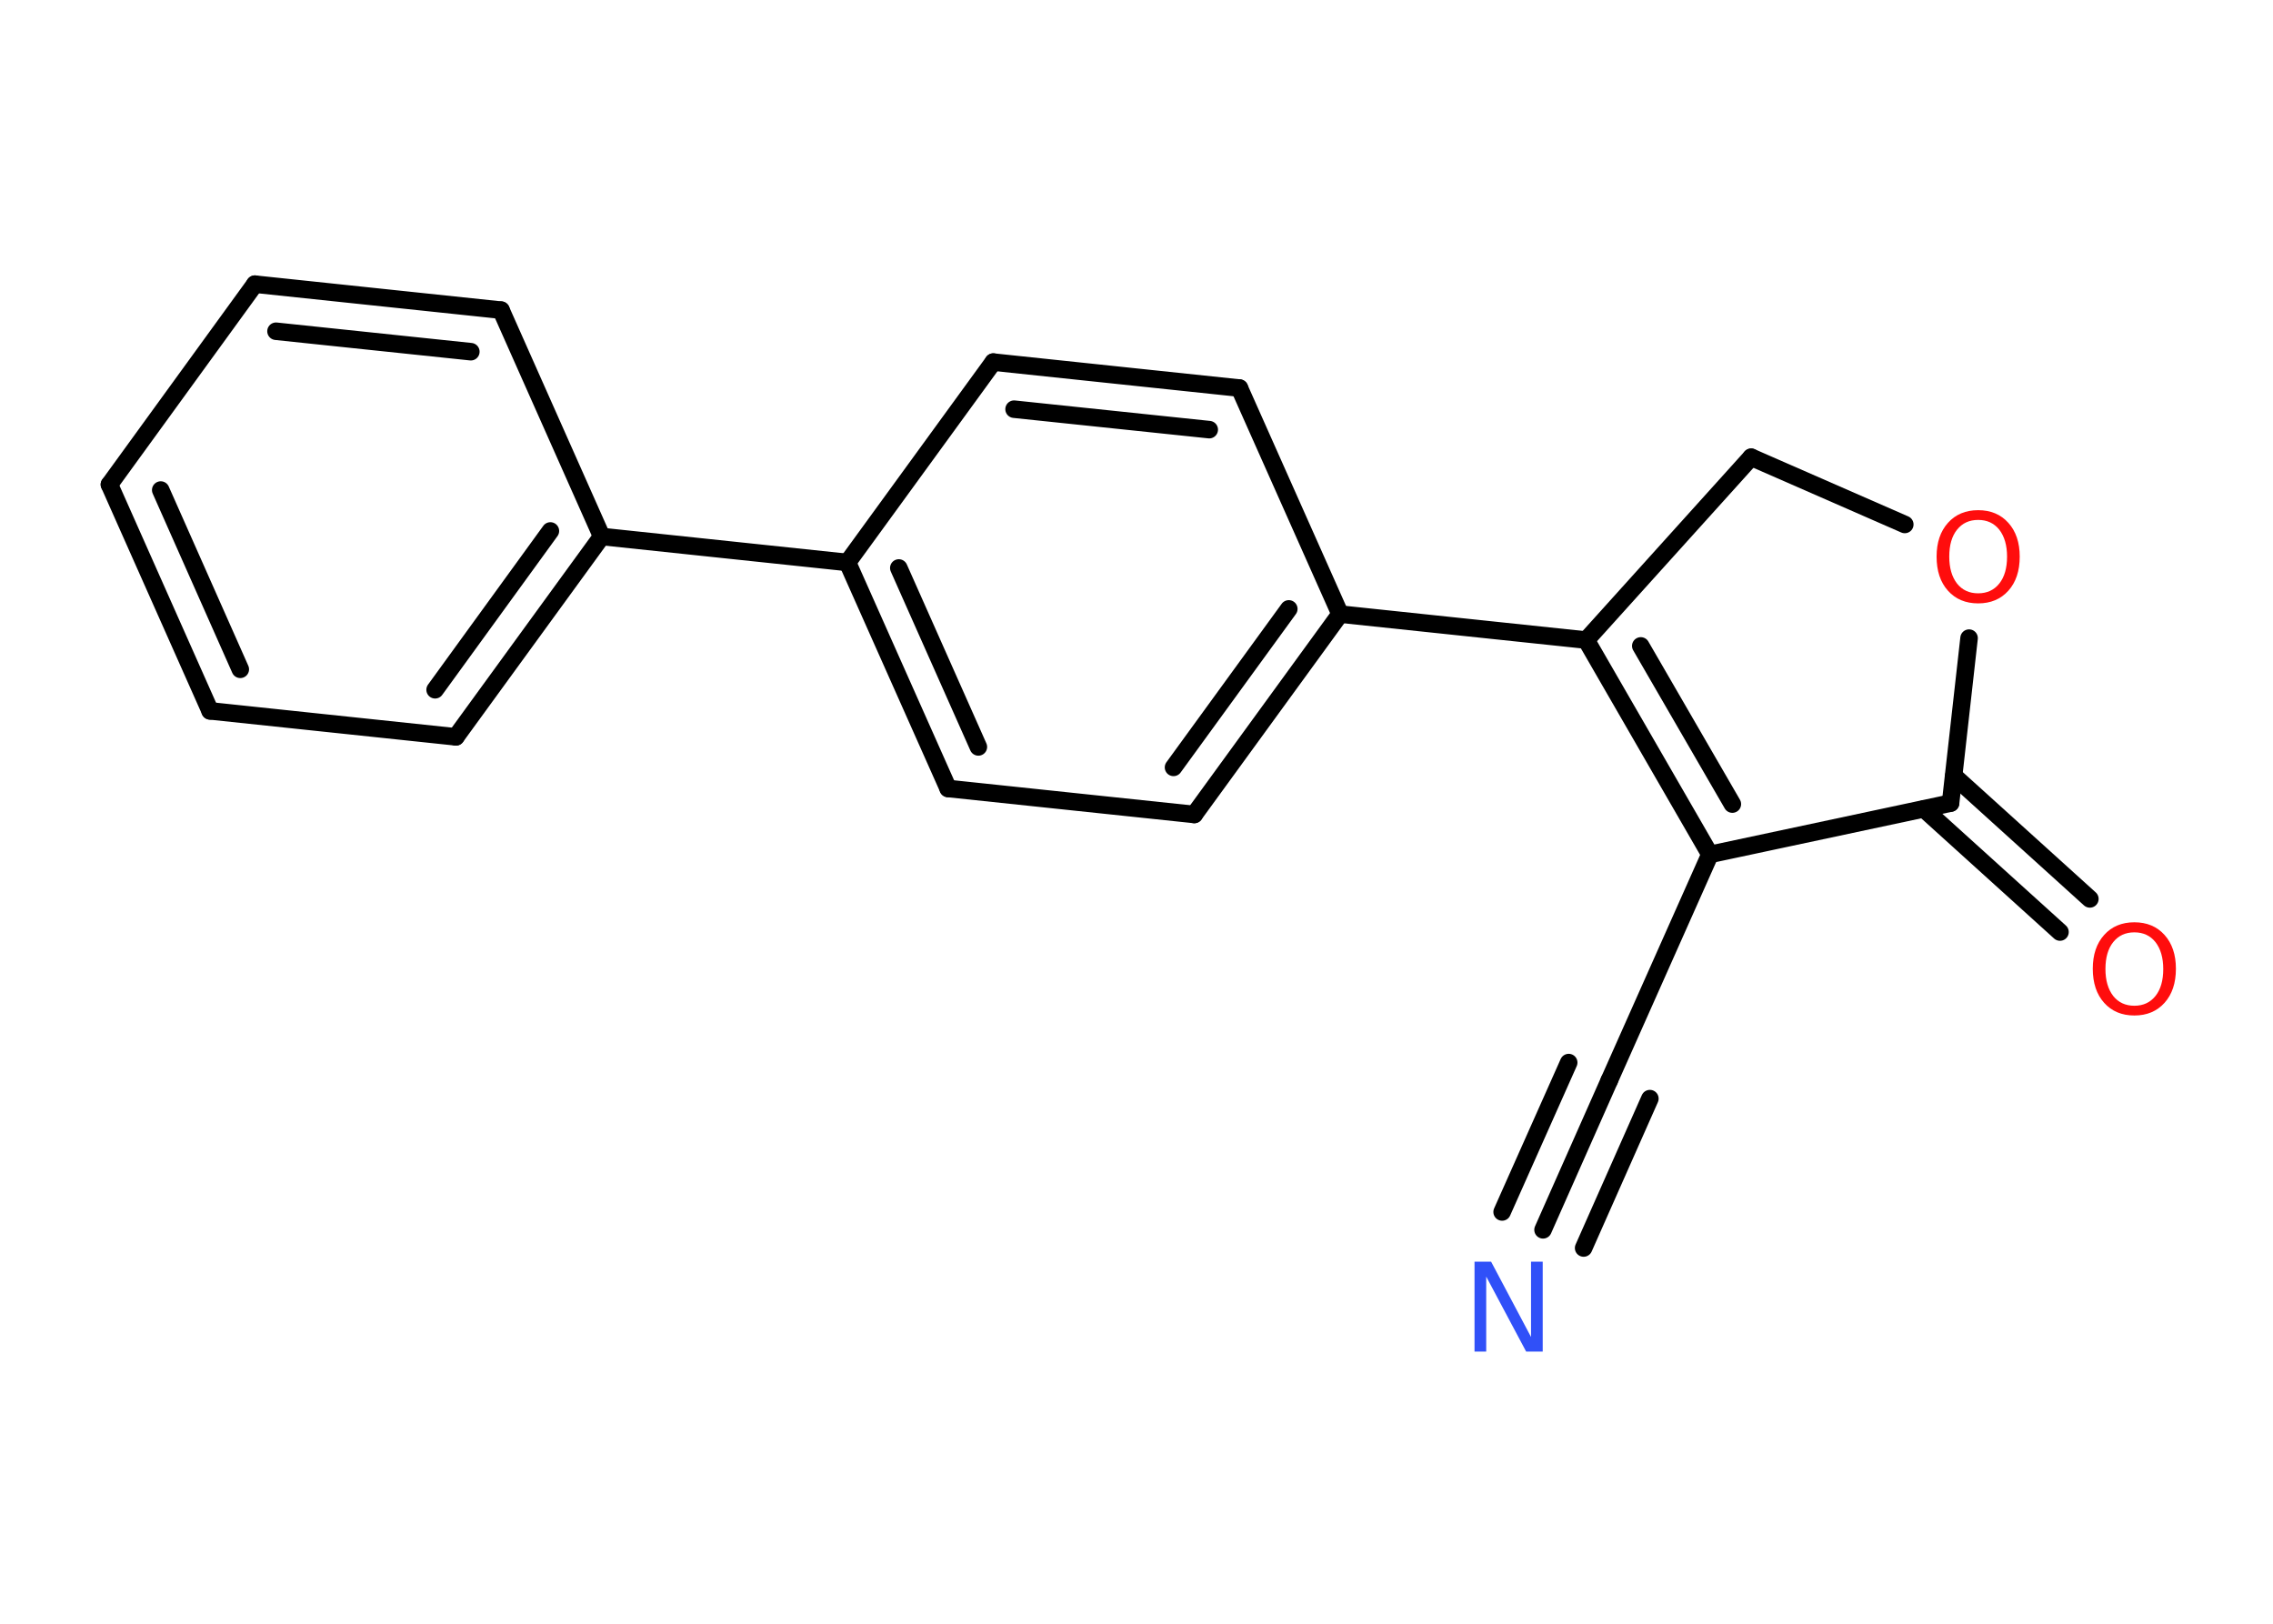 <?xml version='1.0' encoding='UTF-8'?>
<!DOCTYPE svg PUBLIC "-//W3C//DTD SVG 1.1//EN" "http://www.w3.org/Graphics/SVG/1.1/DTD/svg11.dtd">
<svg version='1.2' xmlns='http://www.w3.org/2000/svg' xmlns:xlink='http://www.w3.org/1999/xlink' width='70.0mm' height='50.0mm' viewBox='0 0 70.0 50.0'>
  <desc>Generated by the Chemistry Development Kit (http://github.com/cdk)</desc>
  <g stroke-linecap='round' stroke-linejoin='round' stroke='#000000' stroke-width='.54' fill='#FF0D0D'>
    <rect x='.0' y='.0' width='70.0' height='50.0' fill='#FFFFFF' stroke='none'/>
    <g id='mol1' class='mol'>
      <g id='mol1bnd1' class='bond'>
        <line x1='47.52' y1='37.87' x2='49.56' y2='33.27'/>
        <line x1='46.26' y1='37.32' x2='48.31' y2='32.72'/>
        <line x1='48.77' y1='38.43' x2='50.81' y2='33.83'/>
      </g>
      <line id='mol1bnd2' class='bond' x1='49.56' y1='33.27' x2='52.66' y2='26.31'/>
      <g id='mol1bnd3' class='bond'>
        <line x1='48.85' y1='19.71' x2='52.66' y2='26.31'/>
        <line x1='50.53' y1='19.89' x2='53.35' y2='24.76'/>
      </g>
      <line id='mol1bnd4' class='bond' x1='48.85' y1='19.71' x2='41.27' y2='18.91'/>
      <g id='mol1bnd5' class='bond'>
        <line x1='36.78' y1='25.08' x2='41.27' y2='18.91'/>
        <line x1='36.14' y1='23.63' x2='39.69' y2='18.75'/>
      </g>
      <line id='mol1bnd6' class='bond' x1='36.78' y1='25.08' x2='29.2' y2='24.28'/>
      <g id='mol1bnd7' class='bond'>
        <line x1='26.1' y1='17.32' x2='29.2' y2='24.28'/>
        <line x1='27.68' y1='17.49' x2='30.13' y2='23.0'/>
      </g>
      <line id='mol1bnd8' class='bond' x1='26.1' y1='17.32' x2='18.53' y2='16.52'/>
      <g id='mol1bnd9' class='bond'>
        <line x1='14.04' y1='22.69' x2='18.53' y2='16.52'/>
        <line x1='13.4' y1='21.24' x2='16.95' y2='16.35'/>
      </g>
      <line id='mol1bnd10' class='bond' x1='14.04' y1='22.69' x2='6.47' y2='21.89'/>
      <g id='mol1bnd11' class='bond'>
        <line x1='3.37' y1='14.92' x2='6.47' y2='21.89'/>
        <line x1='4.95' y1='15.09' x2='7.4' y2='20.61'/>
      </g>
      <line id='mol1bnd12' class='bond' x1='3.37' y1='14.92' x2='7.85' y2='8.75'/>
      <g id='mol1bnd13' class='bond'>
        <line x1='15.43' y1='9.55' x2='7.85' y2='8.75'/>
        <line x1='14.5' y1='10.83' x2='8.5' y2='10.2'/>
      </g>
      <line id='mol1bnd14' class='bond' x1='18.53' y1='16.52' x2='15.43' y2='9.55'/>
      <line id='mol1bnd15' class='bond' x1='26.1' y1='17.32' x2='30.59' y2='11.15'/>
      <g id='mol1bnd16' class='bond'>
        <line x1='38.17' y1='11.95' x2='30.59' y2='11.15'/>
        <line x1='37.24' y1='13.23' x2='31.23' y2='12.6'/>
      </g>
      <line id='mol1bnd17' class='bond' x1='41.27' y1='18.91' x2='38.17' y2='11.95'/>
      <line id='mol1bnd18' class='bond' x1='48.85' y1='19.71' x2='53.93' y2='14.08'/>
      <line id='mol1bnd19' class='bond' x1='53.93' y1='14.08' x2='58.66' y2='16.15'/>
      <line id='mol1bnd20' class='bond' x1='60.64' y1='19.65' x2='60.07' y2='24.73'/>
      <line id='mol1bnd21' class='bond' x1='52.66' y1='26.31' x2='60.07' y2='24.73'/>
      <g id='mol1bnd22' class='bond'>
        <line x1='60.17' y1='23.89' x2='64.36' y2='27.68'/>
        <line x1='59.25' y1='24.91' x2='63.44' y2='28.7'/>
      </g>
      <path id='mol1atm1' class='atom' d='M45.42 38.85h.5l1.23 2.32v-2.32h.36v2.77h-.51l-1.23 -2.31v2.31h-.36v-2.77z' stroke='none' fill='#3050F8'/>
      <path id='mol1atm18' class='atom' d='M60.92 16.01q-.41 .0 -.65 .3q-.24 .3 -.24 .83q.0 .52 .24 .83q.24 .3 .65 .3q.41 .0 .65 -.3q.24 -.3 .24 -.83q.0 -.52 -.24 -.83q-.24 -.3 -.65 -.3zM60.92 15.71q.58 .0 .93 .39q.35 .39 .35 1.04q.0 .66 -.35 1.05q-.35 .39 -.93 .39q-.58 .0 -.93 -.39q-.35 -.39 -.35 -1.05q.0 -.65 .35 -1.04q.35 -.39 .93 -.39z' stroke='none'/>
      <path id='mol1atm20' class='atom' d='M65.73 28.71q-.41 .0 -.65 .3q-.24 .3 -.24 .83q.0 .52 .24 .83q.24 .3 .65 .3q.41 .0 .65 -.3q.24 -.3 .24 -.83q.0 -.52 -.24 -.83q-.24 -.3 -.65 -.3zM65.73 28.4q.58 .0 .93 .39q.35 .39 .35 1.04q.0 .66 -.35 1.05q-.35 .39 -.93 .39q-.58 .0 -.93 -.39q-.35 -.39 -.35 -1.05q.0 -.65 .35 -1.04q.35 -.39 .93 -.39z' stroke='none'/>
    </g>
  </g>
</svg>

